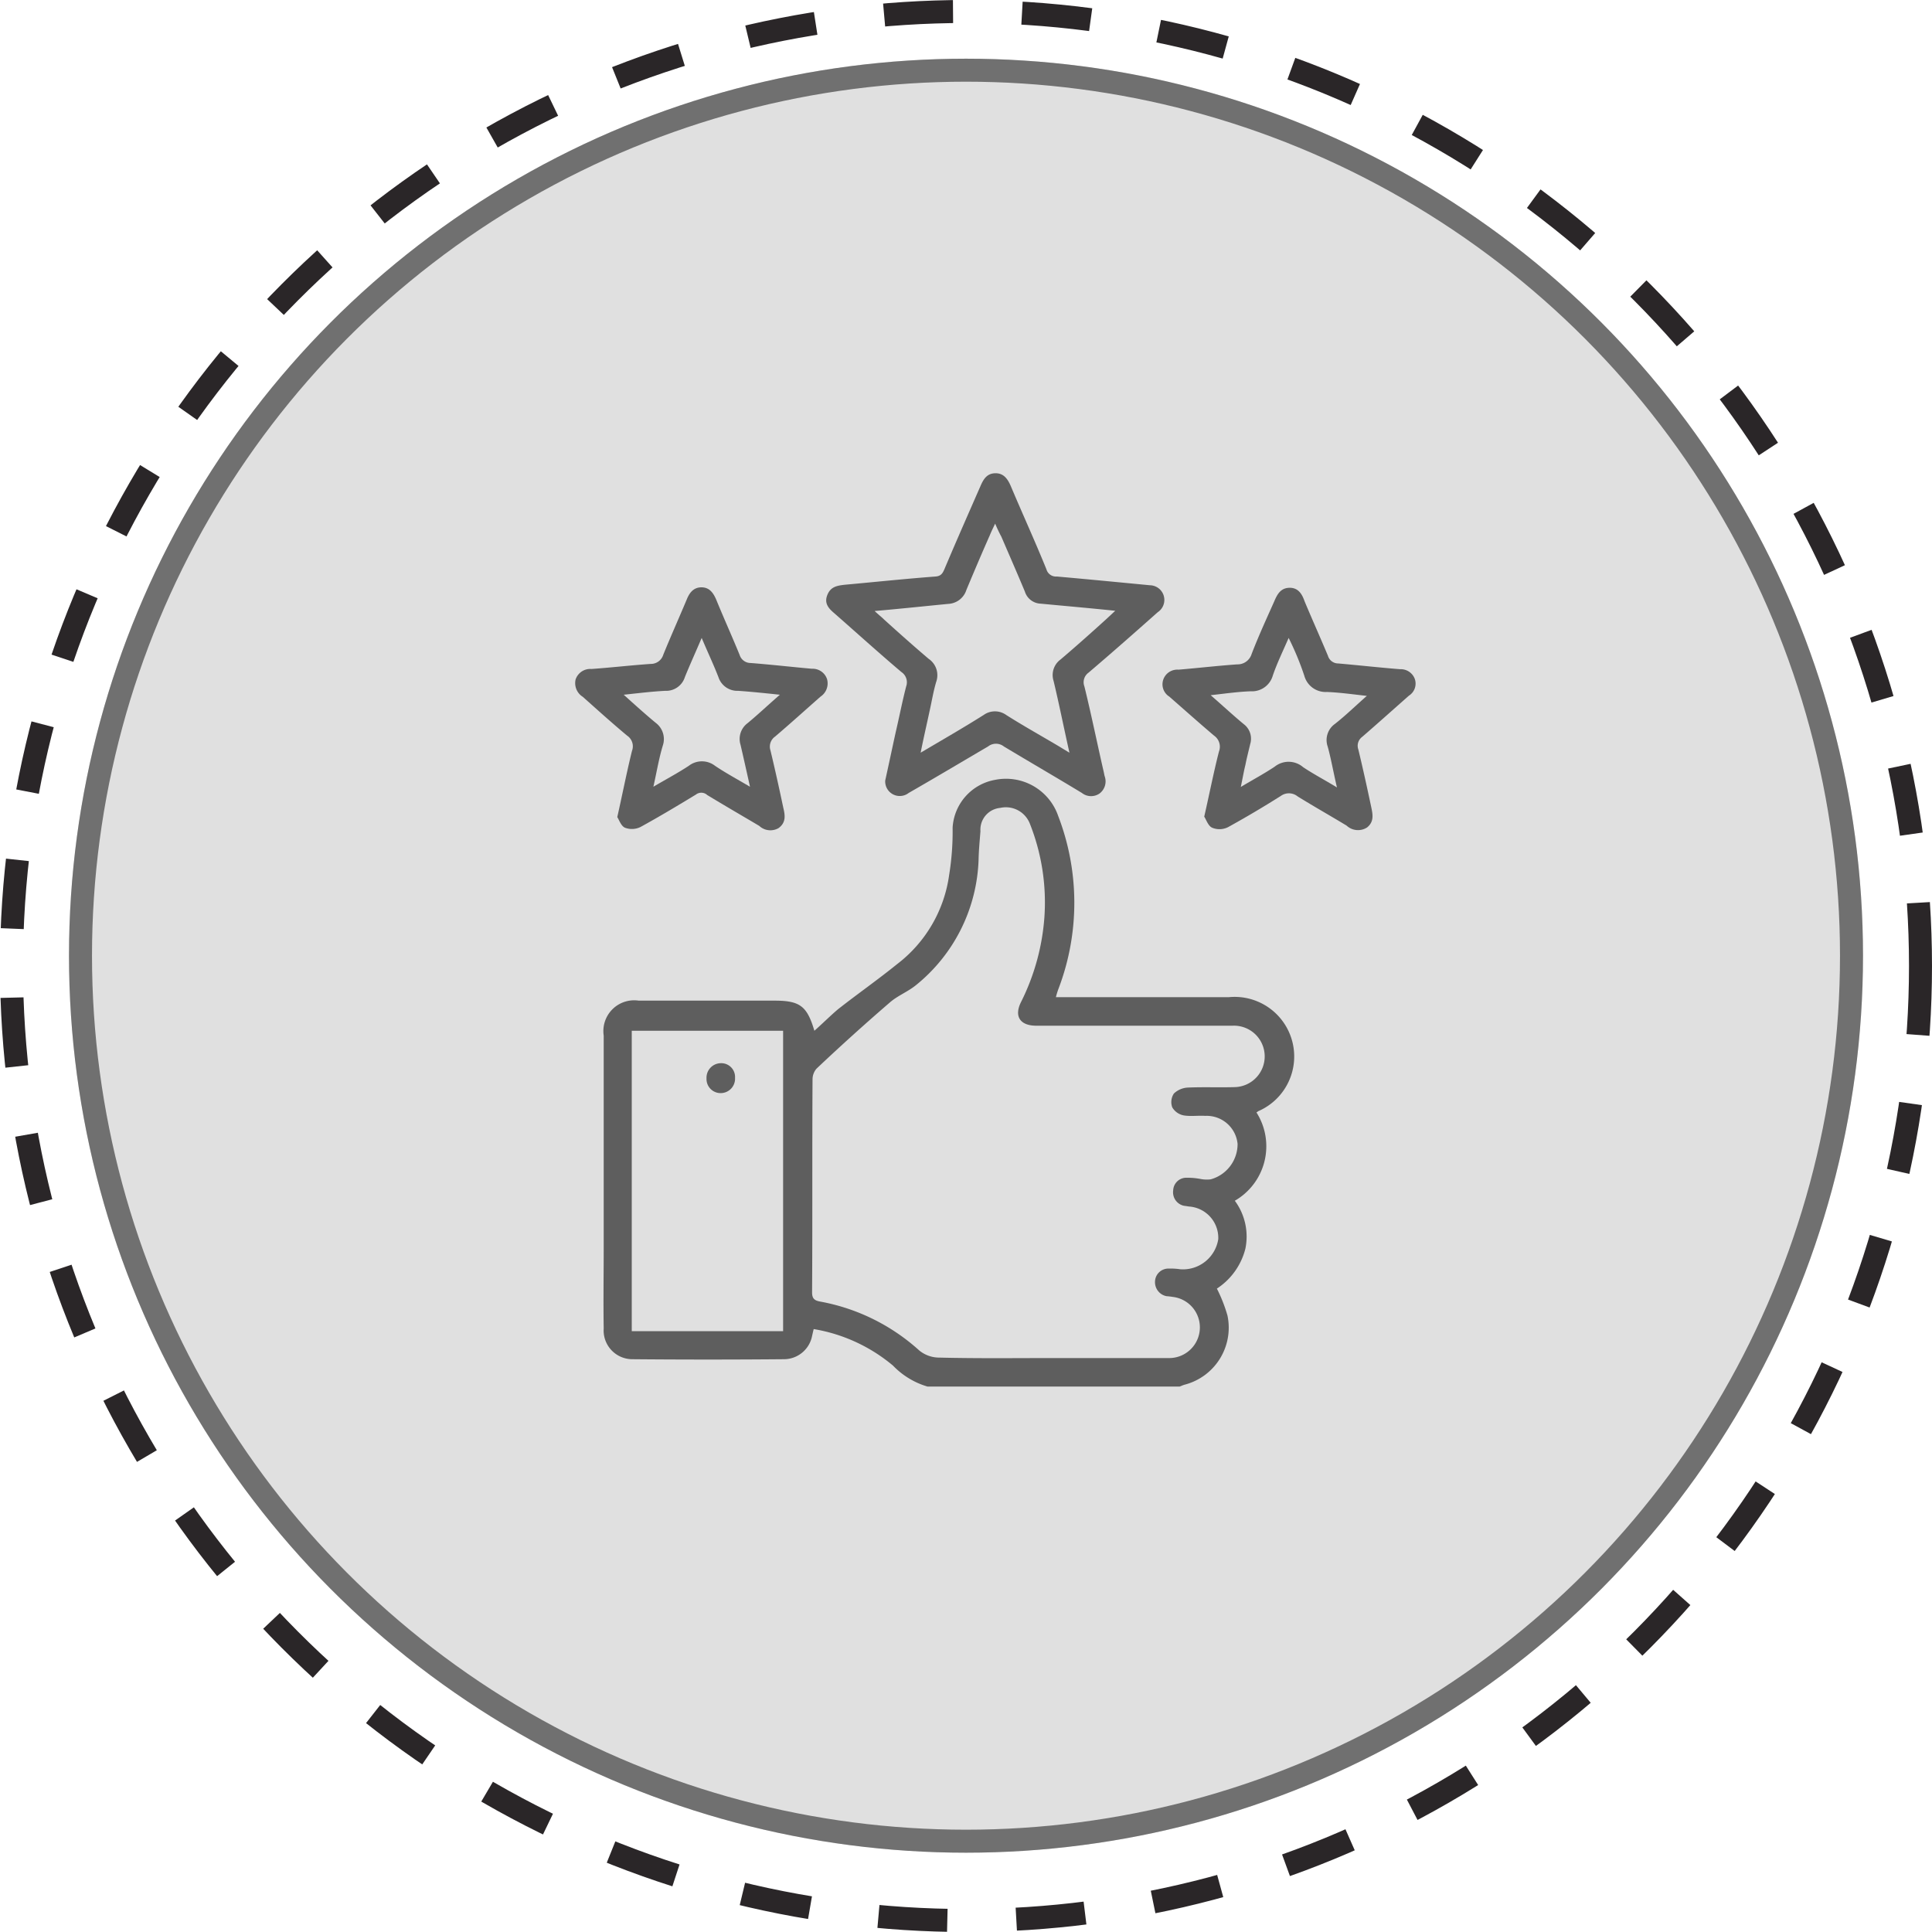 <svg xmlns="http://www.w3.org/2000/svg" width="84" height="84" viewBox="0 0 84 84"><g id="Group_94524" data-name="Group 94524" transform="translate(-162 -13575.481)"><g id="Ellipse_10" data-name="Ellipse 10" transform="translate(165 13578.033)" fill="#e0e0e0" stroke="#707070" stroke-width="1"><circle cx="39" cy="39" r="39" stroke="none"></circle><circle cx="39" cy="39" r="38.5" fill="none"></circle></g><g id="Ellipse_11" data-name="Ellipse 11" transform="translate(162 13575.481)" fill="none" stroke="#2a2628" stroke-width="1" stroke-dasharray="3"><circle cx="42" cy="42" r="42" stroke="none"></circle><circle cx="42" cy="42" r="41.5" fill="none"></circle></g><g id="Customer_Satisfaction" data-name="Customer Satisfaction" transform="translate(185.268 13595.917)"><path id="Path_90875" data-name="Path 90875" d="M17.06,39.85a3.418,3.418,0,0,1-1.5-.91,7.206,7.206,0,0,0-3.45-1.59c-.03.12-.05.21-.07.3a1.249,1.249,0,0,1-1.21,1.01q-3.33.03-6.63,0a1.249,1.249,0,0,1-1.22-1.34c-.02-1.16,0-2.33,0-3.49V24.59A1.338,1.338,0,0,1,4.5,23.07h5.9c1.11,0,1.42.23,1.74,1.31.35-.31.68-.64,1.02-.93.84-.66,1.74-1.29,2.58-1.97A5.885,5.885,0,0,0,18,17.6a11.79,11.79,0,0,0,.15-2.05A2.243,2.243,0,0,1,20,13.47a2.4,2.4,0,0,1,2.74,1.57,10.507,10.507,0,0,1,.03,7.47,3.37,3.37,0,0,0-.13.41h7.51a2.591,2.591,0,0,1,1.28,4.96.21.21,0,0,1-.07.05,2.735,2.735,0,0,1-.94,3.84,2.617,2.617,0,0,1,.46,2.08,2.922,2.922,0,0,1-1.24,1.74,6.588,6.588,0,0,1,.46,1.17,2.561,2.561,0,0,1-1.87,3.01c-.07.02-.13.05-.21.08Zm5.44-1.24h5.04a1.334,1.334,0,0,0,.17-2.66,2.3,2.3,0,0,0-.26-.03.62.62,0,0,1-.5-.64.58.58,0,0,1,.6-.56,2.8,2.8,0,0,1,.5.03,1.555,1.555,0,0,0,1.65-1.31,1.366,1.366,0,0,0-1.29-1.42c-.09-.02-.16-.02-.24-.04a.6.6,0,0,1-.43-.66.571.571,0,0,1,.56-.55,3.14,3.14,0,0,1,.61.05,1.424,1.424,0,0,0,.46.02,1.593,1.593,0,0,0,1.17-1.54,1.351,1.351,0,0,0-1.41-1.22c-.31-.02-.63.03-.93-.02a.732.732,0,0,1-.5-.35.669.669,0,0,1,.07-.6.941.941,0,0,1,.6-.26c.68-.03,1.37,0,2.05-.02a1.336,1.336,0,1,0-.1-2.67H21.79c-.71,0-.98-.41-.66-1.04a9.805,9.805,0,0,0,1.01-3.67,9.263,9.263,0,0,0-.63-4.07,1.119,1.119,0,0,0-1.29-.69.949.949,0,0,0-.86,1.01c-.03.4-.07.79-.08,1.21a7.321,7.321,0,0,1-2.74,5.5c-.35.28-.79.45-1.12.74q-1.635,1.41-3.19,2.88a.714.714,0,0,0-.17.45c-.02,3.09,0,6.18-.02,9.27,0,.25.08.35.33.4a8.76,8.76,0,0,1,4.33,2.13,1.368,1.368,0,0,0,.88.31C19.21,38.63,20.86,38.61,22.5,38.61ZM4.2,37.44h6.58V24.38H4.2Z" fill="#5e5e5e"></path><path id="Path_90876" data-name="Path 90876" d="M15.22,13.5c.15-.68.3-1.39.46-2.12.15-.64.28-1.31.45-1.97a.537.537,0,0,0-.21-.63c-.98-.83-1.93-1.69-2.91-2.55-.25-.21-.45-.43-.31-.79s.41-.41.74-.45c1.32-.12,2.64-.26,3.97-.36.23-.02.3-.13.38-.31C18.3,3.11,18.83,1.91,19.36.7c.13-.3.28-.56.66-.56.36,0,.53.26.66.56.51,1.21,1.06,2.41,1.55,3.62a.431.431,0,0,0,.45.31c1.36.12,2.69.25,4.05.38a.638.638,0,0,1,.34,1.17c-.99.88-2,1.77-3.01,2.63a.513.513,0,0,0-.18.6c.3,1.22.55,2.45.83,3.67.02.08.03.15.05.23a.659.659,0,0,1-.23.76.647.647,0,0,1-.76-.03c-1.12-.68-2.26-1.34-3.39-2.02a.556.556,0,0,0-.69,0c-1.16.68-2.3,1.36-3.45,2.02A.633.633,0,0,1,15.22,13.5Zm-.46-7.37c.18.17.3.26.4.36.64.58,1.29,1.16,1.95,1.72a.859.859,0,0,1,.33.99c-.13.43-.2.88-.3,1.32-.12.56-.25,1.12-.38,1.77.98-.58,1.87-1.09,2.74-1.64a.841.841,0,0,1,.98,0c.71.45,1.44.86,2.17,1.29.17.1.33.2.58.35-.25-1.11-.45-2.12-.69-3.12a.836.836,0,0,1,.3-.93c.66-.56,1.31-1.14,1.95-1.72.13-.12.25-.23.43-.4-1.14-.12-2.2-.21-3.24-.31a.748.748,0,0,1-.69-.53c-.33-.79-.68-1.59-1.02-2.38A6.3,6.3,0,0,1,20,2.33c-.1.21-.17.35-.23.5-.35.79-.69,1.59-1.02,2.38a.869.869,0,0,1-.79.61C16.93,5.92,15.9,6.03,14.76,6.13Z" fill="#5e5e5e"></path><path id="Path_90877" data-name="Path 90877" d="M29.09,15.07c.23-1.01.41-1.93.64-2.83a.585.585,0,0,0-.21-.69c-.66-.56-1.31-1.14-1.95-1.7a.628.628,0,0,1-.26-.74.645.645,0,0,1,.66-.43c.84-.07,1.7-.17,2.55-.23A.638.638,0,0,0,31.15,8c.3-.78.64-1.52.98-2.28.13-.31.28-.6.68-.6.36,0,.53.26.64.58.33.79.69,1.59,1.02,2.38a.465.465,0,0,0,.45.33c.91.08,1.8.18,2.69.25a.65.65,0,0,1,.63.41.619.619,0,0,1-.25.74c-.68.6-1.36,1.21-2.03,1.79a.48.48,0,0,0-.17.55c.2.83.38,1.65.56,2.5.07.33.13.64-.18.89a.725.725,0,0,1-.89-.08c-.71-.43-1.42-.83-2.13-1.27a.6.6,0,0,0-.73-.02c-.76.48-1.52.93-2.3,1.36a.833.833,0,0,1-.69.02C29.26,15.47,29.18,15.21,29.09,15.07ZM32.76,7.3c-.26.6-.51,1.11-.69,1.64a.942.942,0,0,1-.96.68c-.56.02-1.11.1-1.74.17.53.46.98.88,1.44,1.26a.79.79,0,0,1,.28.86c-.07.3-.15.6-.21.91-.07.28-.12.58-.2.96.55-.33,1.02-.58,1.47-.88a.967.967,0,0,1,1.24.02c.45.3.93.55,1.47.88-.15-.64-.25-1.22-.4-1.77a.859.859,0,0,1,.31-.99c.46-.36.89-.78,1.39-1.22-.63-.07-1.19-.15-1.74-.17a.961.961,0,0,1-.98-.71A12.412,12.412,0,0,0,32.76,7.3Z" fill="#5e5e5e"></path><path id="Path_90878" data-name="Path 90878" d="M3.57,15.09c.23-1.02.41-1.95.64-2.88A.556.556,0,0,0,4,11.55C3.34,11,2.71,10.43,2.07,9.86a.7.7,0,0,1-.31-.76.674.674,0,0,1,.69-.45c.85-.06,1.71-.16,2.57-.22a.563.563,0,0,0,.55-.4c.33-.81.68-1.59,1.02-2.4.12-.3.3-.53.64-.53s.51.23.64.53c.33.81.69,1.6,1.02,2.41a.5.5,0,0,0,.48.35c.89.07,1.77.17,2.66.25a.661.661,0,0,1,.66.45.689.689,0,0,1-.28.76c-.66.58-1.31,1.17-1.98,1.74a.531.531,0,0,0-.2.6c.2.83.38,1.65.56,2.5.08.33.12.64-.21.88a.711.711,0,0,1-.84-.1c-.76-.45-1.52-.89-2.26-1.34a.379.379,0,0,0-.49-.02c-.79.48-1.59.96-2.41,1.41a.849.849,0,0,1-.68.03C3.73,15.47,3.65,15.21,3.57,15.09Zm7.07-5.32C9.98,9.7,9.4,9.64,8.83,9.6a.865.865,0,0,1-.86-.59c-.22-.57-.47-1.09-.73-1.71-.26.61-.51,1.16-.73,1.7a.854.854,0,0,1-.86.6c-.58.03-1.14.1-1.8.17.5.45.93.84,1.39,1.22a.883.883,0,0,1,.31.99c-.17.56-.26,1.12-.41,1.79.56-.33,1.07-.6,1.54-.91a.931.931,0,0,1,1.14,0c.46.31.96.58,1.52.91-.15-.68-.28-1.26-.41-1.82a.856.856,0,0,1,.3-.94C9.68,10.64,10.11,10.23,10.64,9.77Z" fill="#5e5e5e"></path><path id="Path_90879" data-name="Path 90879" d="M8.69,26.43a.625.625,0,0,1-.61.66.612.612,0,0,1-.63-.64.631.631,0,0,1,.61-.66A.6.6,0,0,1,8.69,26.43Z" fill="#5e5e5e"></path></g></g></svg>